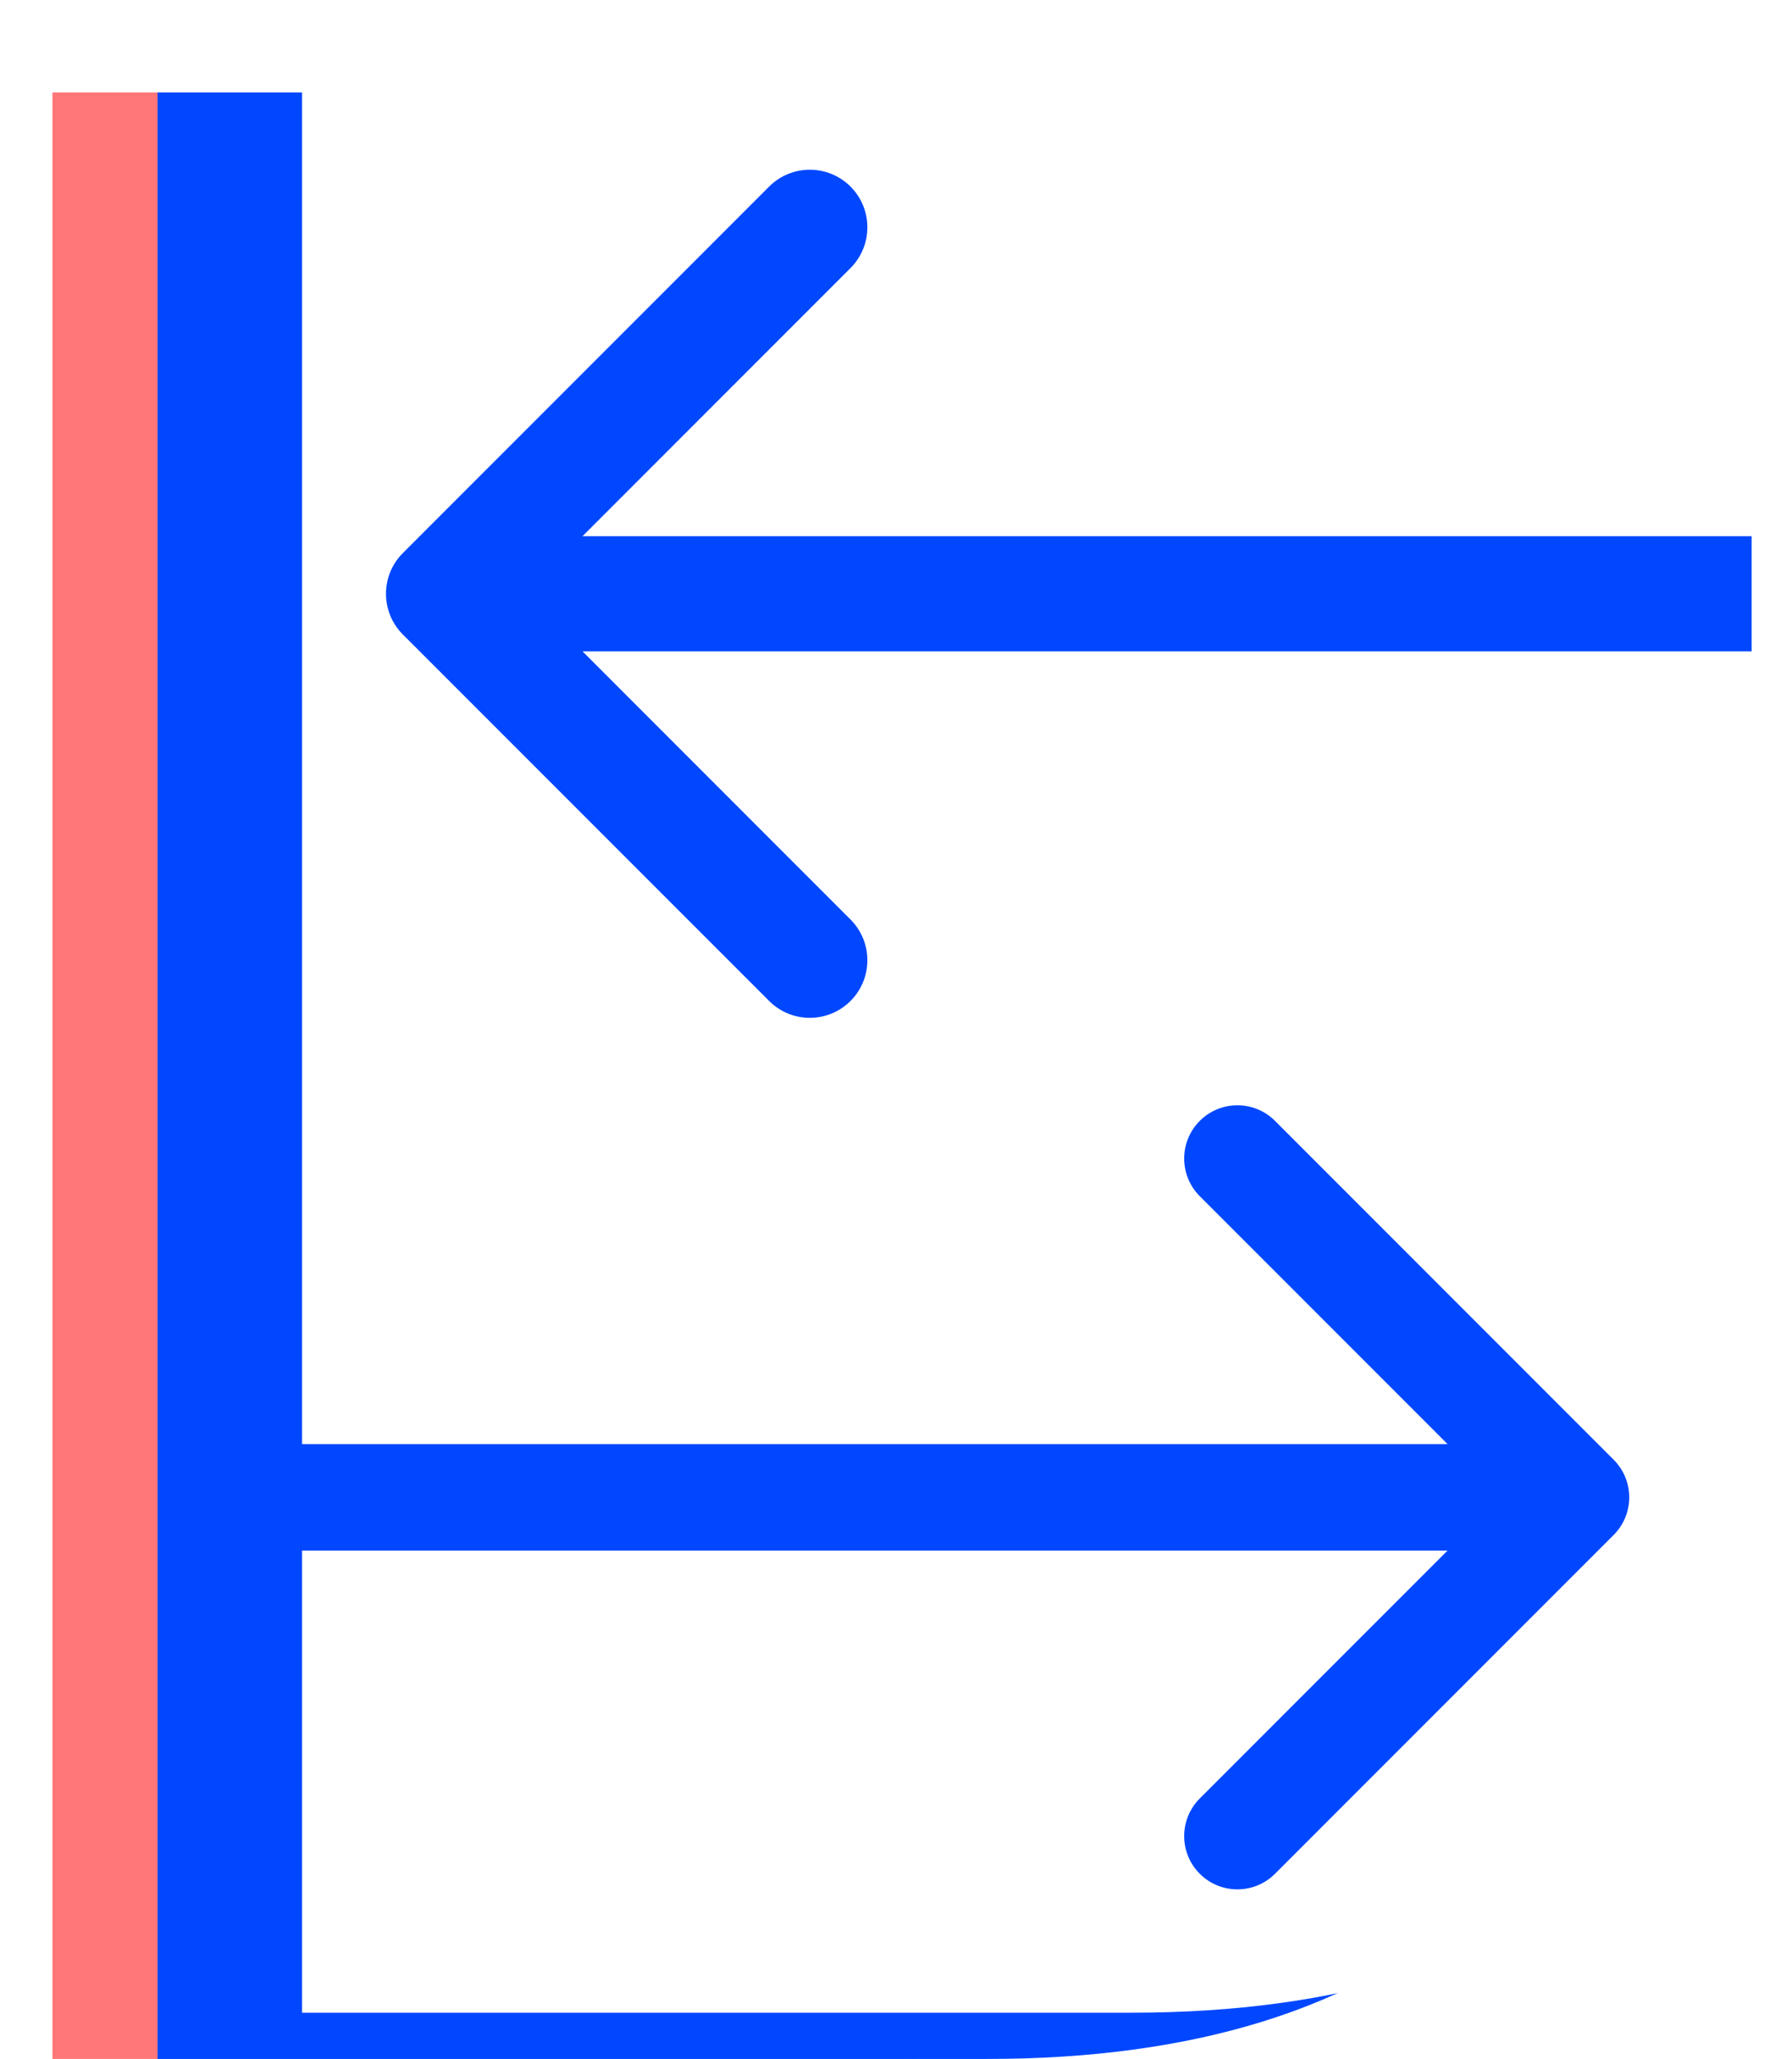 <svg width="155" height="178" viewBox="0 0 155 178" fill="none" xmlns="http://www.w3.org/2000/svg">
<g filter="url(#filter0_d_55_7662)">
<g filter="url(#filter1_i_55_7662)">
<path d="M4.537 170V0H73.774C91.679 0 105.313 4.129 114.676 12.386C124.203 20.481 128.967 30.924 128.967 43.714C128.967 54.4 126.01 62.981 120.096 69.457C114.347 75.771 107.284 80.062 98.906 82.329C108.762 84.271 116.893 89.129 123.3 96.9C129.706 104.51 132.909 113.414 132.909 123.614C132.909 137.052 127.981 148.143 118.125 156.886C108.269 165.629 94.307 170 76.238 170H4.537Z" fill="#FF7777"/>
</g>
</g>
<g filter="url(#filter2_d_55_7662)">
<g filter="url(#filter3_i_55_7662)">
<path d="M13.628 170V0H82.865C100.77 0 114.404 4.129 123.767 12.386C133.294 20.481 138.058 30.924 138.058 43.714C138.058 54.4 135.101 62.981 129.187 69.457C123.438 75.771 116.375 80.062 107.997 82.329C117.853 84.271 125.984 89.129 132.391 96.9C138.797 104.51 142 113.414 142 123.614C142 137.052 137.072 148.143 127.216 156.886C117.36 165.629 103.398 170 85.329 170H13.628Z" fill="#0047FF"/>
</g>
</g>
<g filter="url(#filter4_i_55_7662)">
<path d="M26.128 170V0H95.365C113.27 0 126.904 4.129 136.267 12.386C145.794 20.481 150.558 30.924 150.558 43.714C150.558 54.4 147.601 62.981 141.687 69.457C135.938 75.771 128.875 80.062 120.497 82.329C130.353 84.271 138.484 89.129 144.891 96.9C151.297 104.51 154.5 113.414 154.5 123.614C154.5 137.052 149.572 148.143 139.716 156.886C129.86 165.629 115.898 170 97.829 170H26.128Z" fill="white"/>
</g>
<g filter="url(#filter5_i_55_7662)">
<path d="M34.845 43.812C32.901 45.757 32.901 48.909 34.845 50.853L66.526 82.534C68.47 84.478 71.622 84.478 73.566 82.534C75.51 80.59 75.51 77.438 73.566 75.494L45.406 47.333L73.566 19.172C75.51 17.228 75.51 14.075 73.566 12.131C71.622 10.187 68.47 10.187 66.526 12.131L34.845 43.812ZM151.506 42.354H38.365V52.311H151.506V42.354Z" fill="#0047FF"/>
</g>
<g filter="url(#filter6_i_55_7662)">
<path d="M139.573 128.699C141.37 126.902 141.37 123.988 139.573 122.191L110.283 92.901C108.486 91.104 105.572 91.104 103.775 92.901C101.977 94.699 101.977 97.613 103.775 99.41L129.81 125.445L103.775 151.48C101.977 153.277 101.977 156.191 103.775 157.988C105.572 159.786 108.486 159.786 110.283 157.988L139.573 128.699ZM26.091 130.047L136.318 130.047L136.318 120.843L26.091 120.843L26.091 130.047Z" fill="#0047FF"/>
</g>
<defs>
<filter id="filter0_d_55_7662" x="0.537" y="0" width="136.372" height="178" filterUnits="userSpaceOnUse" color-interpolation-filters="sRGB">
<feFlood flood-opacity="0" result="BackgroundImageFix"/>
<feColorMatrix in="SourceAlpha" type="matrix" values="0 0 0 0 0 0 0 0 0 0 0 0 0 0 0 0 0 0 127 0" result="hardAlpha"/>
<feOffset dy="4"/>
<feGaussianBlur stdDeviation="2"/>
<feComposite in2="hardAlpha" operator="out"/>
<feColorMatrix type="matrix" values="0 0 0 0 0 0 0 0 0 0 0 0 0 0 0 0 0 0 0.25 0"/>
<feBlend mode="normal" in2="BackgroundImageFix" result="effect1_dropShadow_55_7662"/>
<feBlend mode="normal" in="SourceGraphic" in2="effect1_dropShadow_55_7662" result="shape"/>
</filter>
<filter id="filter1_i_55_7662" x="4.537" y="0" width="128.372" height="174" filterUnits="userSpaceOnUse" color-interpolation-filters="sRGB">
<feFlood flood-opacity="0" result="BackgroundImageFix"/>
<feBlend mode="normal" in="SourceGraphic" in2="BackgroundImageFix" result="shape"/>
<feColorMatrix in="SourceAlpha" type="matrix" values="0 0 0 0 0 0 0 0 0 0 0 0 0 0 0 0 0 0 127 0" result="hardAlpha"/>
<feOffset dy="4"/>
<feGaussianBlur stdDeviation="2"/>
<feComposite in2="hardAlpha" operator="arithmetic" k2="-1" k3="1"/>
<feColorMatrix type="matrix" values="0 0 0 0 0 0 0 0 0 0 0 0 0 0 0 0 0 0 0.25 0"/>
<feBlend mode="normal" in2="shape" result="effect1_innerShadow_55_7662"/>
</filter>
<filter id="filter2_d_55_7662" x="9.628" y="0" width="136.372" height="178" filterUnits="userSpaceOnUse" color-interpolation-filters="sRGB">
<feFlood flood-opacity="0" result="BackgroundImageFix"/>
<feColorMatrix in="SourceAlpha" type="matrix" values="0 0 0 0 0 0 0 0 0 0 0 0 0 0 0 0 0 0 127 0" result="hardAlpha"/>
<feOffset dy="4"/>
<feGaussianBlur stdDeviation="2"/>
<feComposite in2="hardAlpha" operator="out"/>
<feColorMatrix type="matrix" values="0 0 0 0 0 0 0 0 0 0 0 0 0 0 0 0 0 0 0.25 0"/>
<feBlend mode="normal" in2="BackgroundImageFix" result="effect1_dropShadow_55_7662"/>
<feBlend mode="normal" in="SourceGraphic" in2="effect1_dropShadow_55_7662" result="shape"/>
</filter>
<filter id="filter3_i_55_7662" x="13.628" y="0" width="128.372" height="174" filterUnits="userSpaceOnUse" color-interpolation-filters="sRGB">
<feFlood flood-opacity="0" result="BackgroundImageFix"/>
<feBlend mode="normal" in="SourceGraphic" in2="BackgroundImageFix" result="shape"/>
<feColorMatrix in="SourceAlpha" type="matrix" values="0 0 0 0 0 0 0 0 0 0 0 0 0 0 0 0 0 0 127 0" result="hardAlpha"/>
<feOffset dy="4"/>
<feGaussianBlur stdDeviation="2"/>
<feComposite in2="hardAlpha" operator="arithmetic" k2="-1" k3="1"/>
<feColorMatrix type="matrix" values="0 0 0 0 0 0 0 0 0 0 0 0 0 0 0 0 0 0 0.25 0"/>
<feBlend mode="normal" in2="shape" result="effect1_innerShadow_55_7662"/>
</filter>
<filter id="filter4_i_55_7662" x="26.128" y="0" width="128.372" height="174" filterUnits="userSpaceOnUse" color-interpolation-filters="sRGB">
<feFlood flood-opacity="0" result="BackgroundImageFix"/>
<feBlend mode="normal" in="SourceGraphic" in2="BackgroundImageFix" result="shape"/>
<feColorMatrix in="SourceAlpha" type="matrix" values="0 0 0 0 0 0 0 0 0 0 0 0 0 0 0 0 0 0 127 0" result="hardAlpha"/>
<feOffset dy="4"/>
<feGaussianBlur stdDeviation="2"/>
<feComposite in2="hardAlpha" operator="arithmetic" k2="-1" k3="1"/>
<feColorMatrix type="matrix" values="0 0 0 0 0 0 0 0 0 0 0 0 0 0 0 0 0 0 0.25 0"/>
<feBlend mode="normal" in2="shape" result="effect1_innerShadow_55_7662"/>
</filter>
<filter id="filter5_i_55_7662" x="33.387" y="10.673" width="118.119" height="77.319" filterUnits="userSpaceOnUse" color-interpolation-filters="sRGB">
<feFlood flood-opacity="0" result="BackgroundImageFix"/>
<feBlend mode="normal" in="SourceGraphic" in2="BackgroundImageFix" result="shape"/>
<feColorMatrix in="SourceAlpha" type="matrix" values="0 0 0 0 0 0 0 0 0 0 0 0 0 0 0 0 0 0 127 0" result="hardAlpha"/>
<feOffset dy="4"/>
<feGaussianBlur stdDeviation="2"/>
<feComposite in2="hardAlpha" operator="arithmetic" k2="-1" k3="1"/>
<feColorMatrix type="matrix" values="0 0 0 0 0 0 0 0 0 0 0 0 0 0 0 0 0 0 0.25 0"/>
<feBlend mode="normal" in2="shape" result="effect1_innerShadow_55_7662"/>
</filter>
<filter id="filter6_i_55_7662" x="26.091" y="91.553" width="114.83" height="71.783" filterUnits="userSpaceOnUse" color-interpolation-filters="sRGB">
<feFlood flood-opacity="0" result="BackgroundImageFix"/>
<feBlend mode="normal" in="SourceGraphic" in2="BackgroundImageFix" result="shape"/>
<feColorMatrix in="SourceAlpha" type="matrix" values="0 0 0 0 0 0 0 0 0 0 0 0 0 0 0 0 0 0 127 0" result="hardAlpha"/>
<feOffset dy="4"/>
<feGaussianBlur stdDeviation="2"/>
<feComposite in2="hardAlpha" operator="arithmetic" k2="-1" k3="1"/>
<feColorMatrix type="matrix" values="0 0 0 0 0 0 0 0 0 0 0 0 0 0 0 0 0 0 0.25 0"/>
<feBlend mode="normal" in2="shape" result="effect1_innerShadow_55_7662"/>
</filter>
</defs>
</svg>

